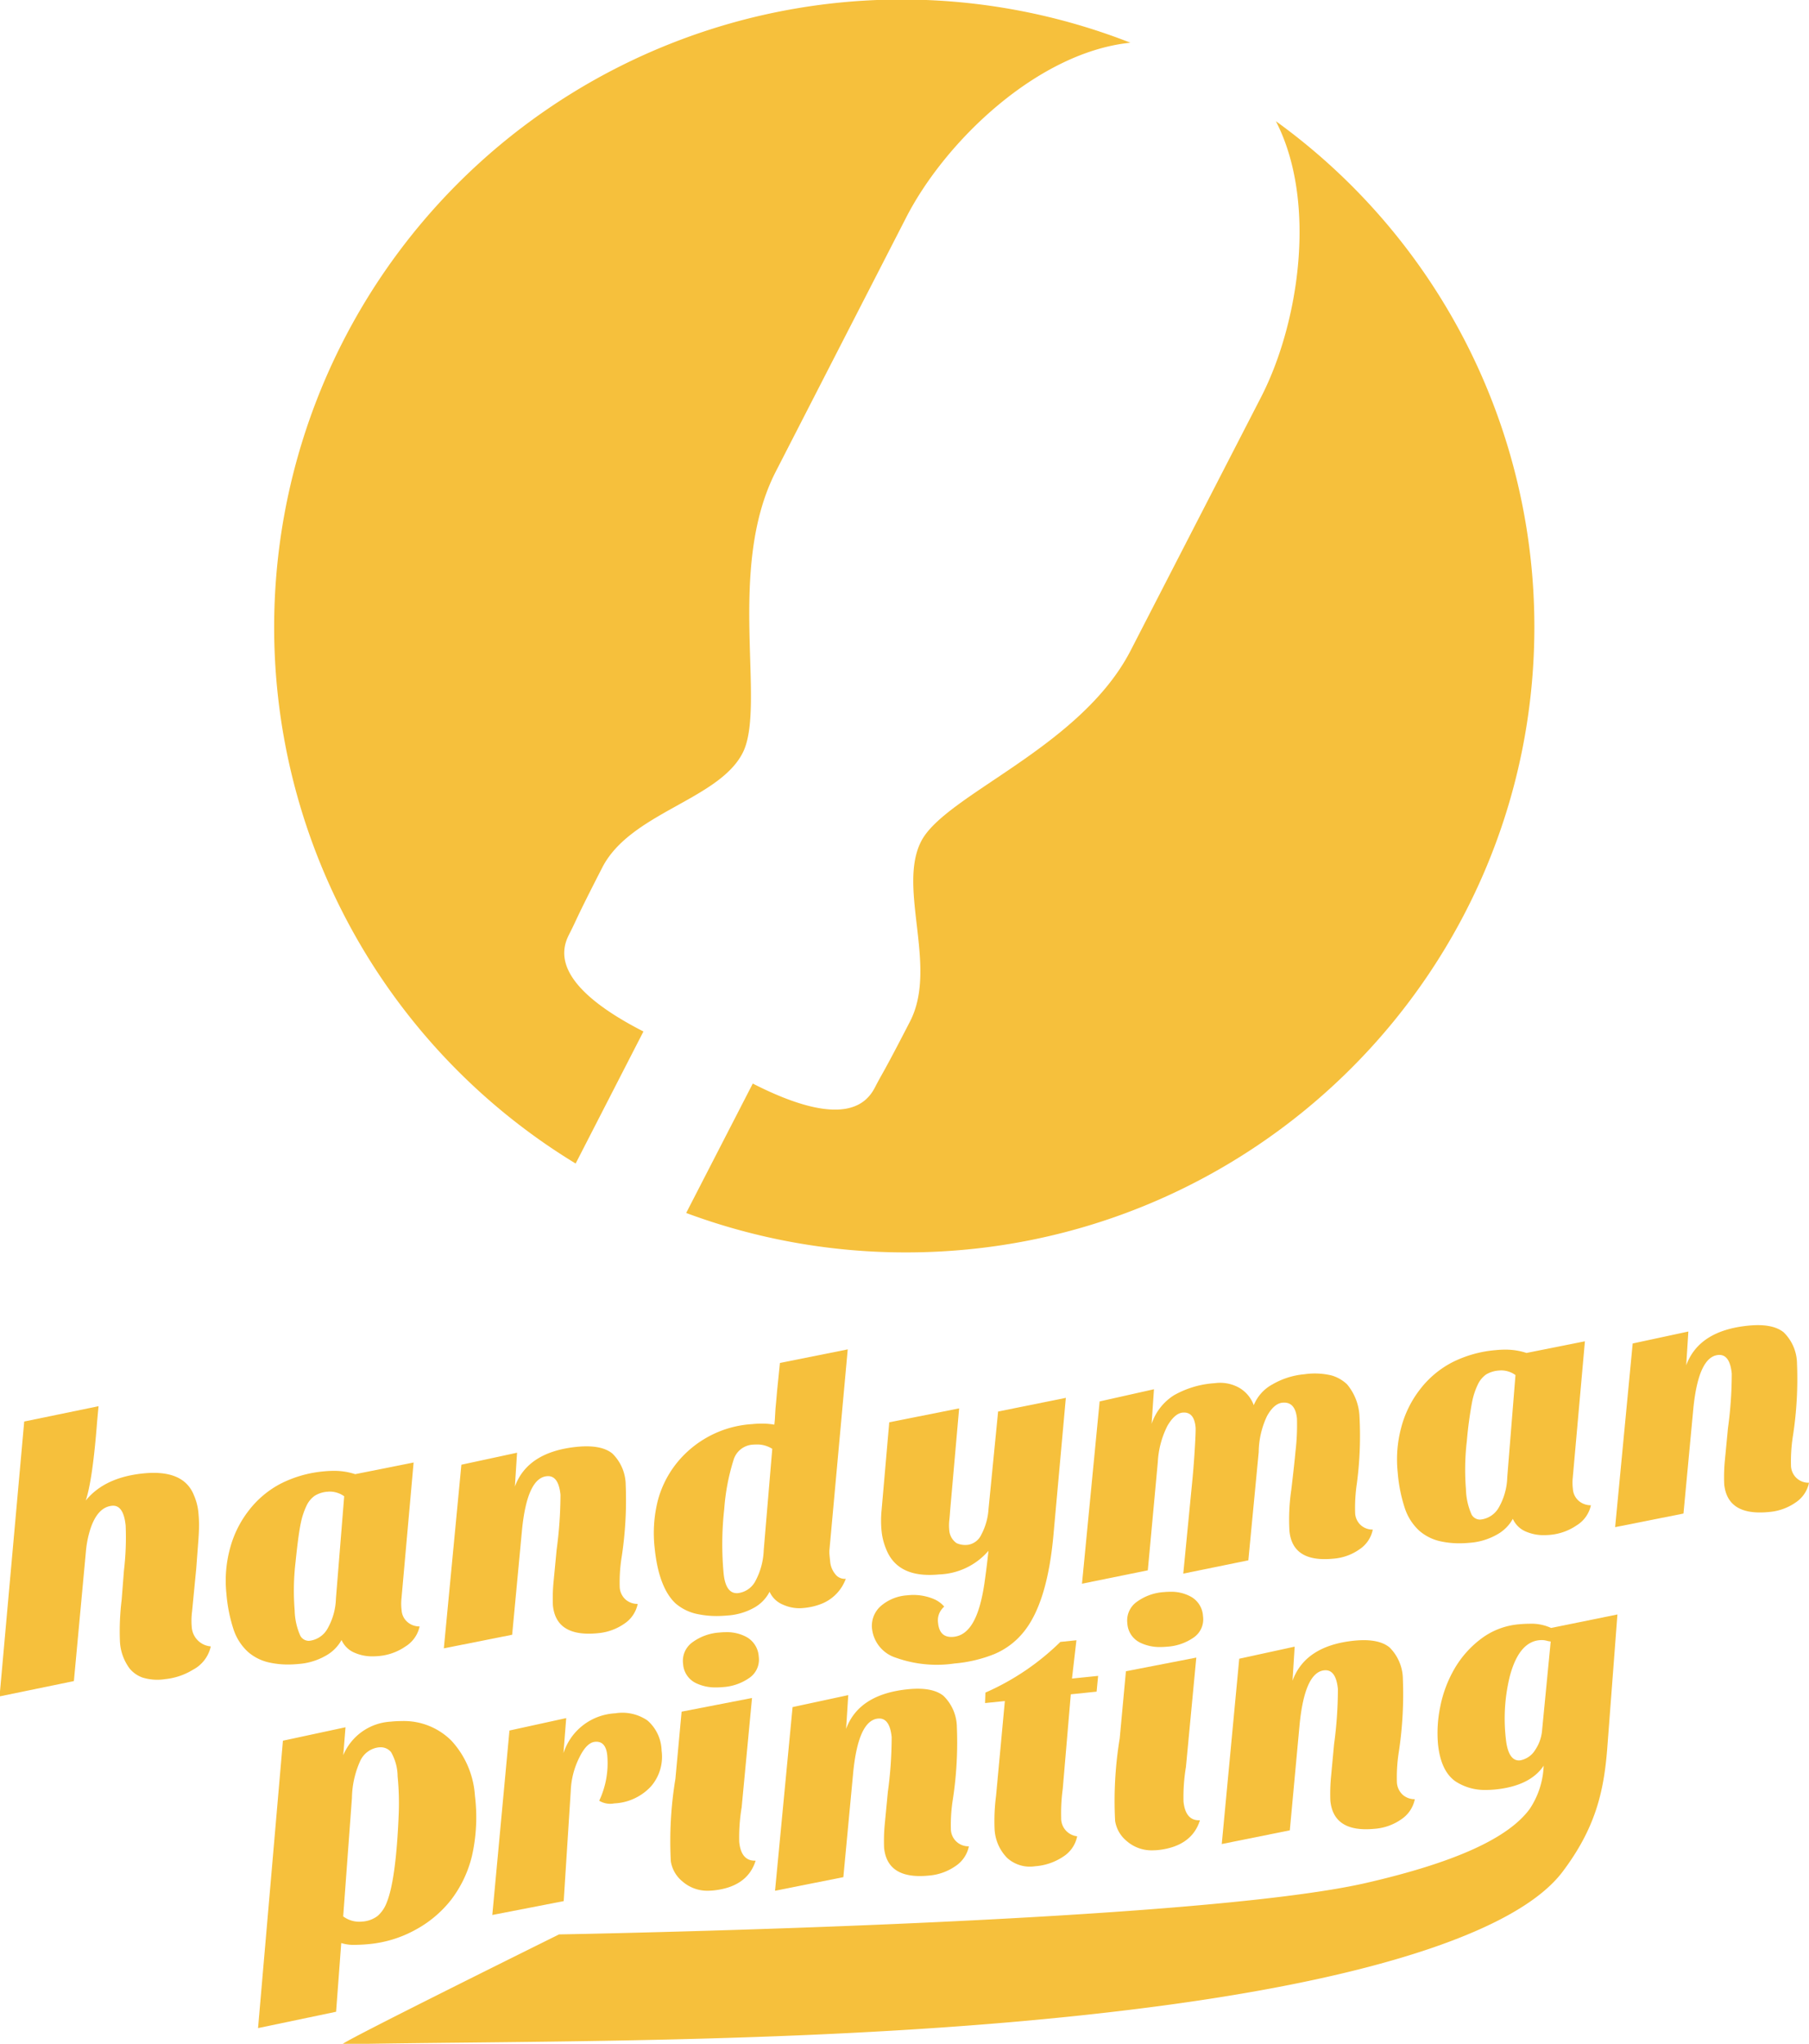 <?xml version="1.0" encoding="utf-8"?>
<svg xmlns="http://www.w3.org/2000/svg" xmlns:xlink="http://www.w3.org/1999/xlink" width="226.844" height="256.22" viewBox="0 0 226.844 256.22"><defs><clipPath id="a"><path d="M0,0H202.821V79.935H0Z" fill="none"/></clipPath></defs><g transform="translate(-797.421 -3661.907)"><g transform="translate(797.421 3661.907)"><path d="M7.813,25.324a10.738,10.738,0,0,1-2.271-.232,5.988,5.988,0,0,1-2.781-1.374A6.678,6.678,0,0,1,1,20.991,19.537,19.537,0,0,1,.08,16.4a15.458,15.458,0,0,1,.446-5.59A13.258,13.258,0,0,1,2.882,6.028,12.141,12.141,0,0,1,6.914,2.64a14.913,14.913,0,0,1,5.439-1.534c.4-.039.793-.059,1.167-.059a8.422,8.422,0,0,1,2.712.415L23.559,0,22.037,17.051a6.367,6.367,0,0,0,.018,1.472,2.118,2.118,0,0,0,.739,1.483,2.274,2.274,0,0,0,1.516.545,3.917,3.917,0,0,1-1.779,2.517,6.94,6.94,0,0,1-3.266,1.189c-.287.029-.568.043-.834.043a5.435,5.435,0,0,1-2.194-.417,3.1,3.1,0,0,1-1.717-1.628,5.021,5.021,0,0,1-1.988,1.973,8.048,8.048,0,0,1-3.37,1.027C8.7,25.3,8.247,25.324,7.813,25.324ZM13.084,3.648c-.092,0-.186,0-.279.014a3.479,3.479,0,0,0-1.652.512A3.206,3.206,0,0,0,10.138,5.4a9.464,9.464,0,0,0-.72,2.172c-.2.9-.422,2.555-.665,4.92a30.84,30.84,0,0,0-.109,6.054,8.243,8.243,0,0,0,.712,3.182,1.223,1.223,0,0,0,1.032.628c.041,0,.083,0,.124-.006A3,3,0,0,0,12.78,20.8a8.106,8.106,0,0,0,1.04-3.765l1.034-12.8A3.118,3.118,0,0,0,13.084,3.648Z" transform="translate(28.307 183.344)" fill="#f6c03c"/><path d="M19.289,23.429q-5.212.508-5.612-3.489a21.387,21.387,0,0,1,.088-3.014l.381-3.986a51.739,51.739,0,0,0,.481-6.877c-.166-1.64-.741-2.418-1.715-2.317q-2.453.232-3.106,6.7L8.567,23.621,0,25.324,2.2,2.305,9.182.8,8.91,5.037Q10.516.676,16.716.059c2.006-.192,3.48.082,4.41.836a5.565,5.565,0,0,1,1.679,3.935,47.077,47.077,0,0,1-.489,8.938,20.118,20.118,0,0,0-.262,3.868,2.24,2.24,0,0,0,.746,1.579,2.265,2.265,0,0,0,1.51.54,3.913,3.913,0,0,1-1.683,2.483,6.825,6.825,0,0,1-3.338,1.189" transform="translate(55.656 181.318)" fill="#f6c03c"/><path d="M7.882,33.428a11.477,11.477,0,0,1-2.3-.222,6.086,6.086,0,0,1-2.861-1.357C1.314,30.532.433,28.2.1,24.916a16.771,16.771,0,0,1,.37-5.865,12.728,12.728,0,0,1,2.392-4.793A13.177,13.177,0,0,1,12.308,9.37c.427-.042.841-.064,1.231-.064a8.9,8.9,0,0,1,1.565.13c.01-.068.034-.244.067-.651l.078-1.345c.055-.552.121-1.284.208-2.3l.35-3.439L24.31,0l-2.3,25.213a4.456,4.456,0,0,0,.026.689l.069.683a2.87,2.87,0,0,0,.641,1.594,1.474,1.474,0,0,0,1.162.589c.052,0,.106,0,.159-.008a5.345,5.345,0,0,1-3.211,3.2,7.99,7.99,0,0,1-2.152.468c-.158.016-.317.024-.474.024a4.987,4.987,0,0,1-2.03-.445,3.113,3.113,0,0,1-1.69-1.623,4.79,4.79,0,0,1-1.892,1.975,7.9,7.9,0,0,1-3.32,1C8.815,33.4,8.338,33.428,7.882,33.428Zm4.951-21.5c-.182,0-.373.009-.569.028a2.694,2.694,0,0,0-2.286,1.95,26.865,26.865,0,0,0-1.153,6.1,39.8,39.8,0,0,0-.078,8.1c.167,1.63.722,2.457,1.649,2.457.054,0,.11,0,.167-.008a2.848,2.848,0,0,0,2.215-1.6,8.794,8.794,0,0,0,.995-3.76l1.073-12.725A3.479,3.479,0,0,0,12.834,11.927Z" transform="translate(81.994 169.162)" fill="#f6c03c"/><path d="M14.613,19.169a8.547,8.547,0,0,1-6.174,2.966q-5.187.516-6.649-3.143A7.9,7.9,0,0,1,1.2,16.649a13.355,13.355,0,0,1,.007-2.578L2.168,3.062,10.93,1.32,9.8,14.141c-.023.381-.057.78-.1,1.189a5.922,5.922,0,0,0-.009,1.248,2.188,2.188,0,0,0,.323,1.012,2.241,2.241,0,0,0,.592.623,2.656,2.656,0,0,0,1.492.2,2.228,2.228,0,0,0,1.63-1.3,7.876,7.876,0,0,0,.889-3.19l1.2-12.21L24.311,0,22.745,17.316q-.78,8.46-3.759,12.077a9.385,9.385,0,0,1-3.665,2.738A17.387,17.387,0,0,1,10.353,33.3a15.264,15.264,0,0,1-7.333-.716,4.315,4.315,0,0,1-3-3.547,3.3,3.3,0,0,1,1.072-2.924,5.606,5.606,0,0,1,3.338-1.358,6.593,6.593,0,0,1,3.306.459,3.5,3.5,0,0,1,1.327.959,2.248,2.248,0,0,0-.772,2.057q.19,1.9,1.936,1.731c1.916-.193,3.205-2.2,3.871-6.687q.288-1.994.513-4.109" transform="translate(109.343 175.24)" fill="#f6c03c"/><path d="M31.531,23.2q-5.122.509-5.517-3.465a25.7,25.7,0,0,1,.231-5.165q.407-3.433.526-4.811a27.722,27.722,0,0,0,.186-4.12c-.142-1.436-.751-2.1-1.822-1.993-.706.07-1.349.627-1.928,1.664A10.786,10.786,0,0,0,22.16,9.83l-1.3,13.576L12.7,25.074l1.141-11.726q.187-1.94.316-4.129T14.24,6.69c-.127-1.292-.673-1.894-1.631-1.8q-.979.1-1.889,1.643a11.336,11.336,0,0,0-1.212,4.558L8.254,24.66,0,26.337,2.212,3.488,9.025,1.96,8.73,6.3a6.765,6.765,0,0,1,2.806-3.588A11.881,11.881,0,0,1,16.64,1.2a4.886,4.886,0,0,1,3.1.59,4.188,4.188,0,0,1,1.8,2.17,5.164,5.164,0,0,1,2.326-2.6A9.645,9.645,0,0,1,27.878.081a9.068,9.068,0,0,1,3.435.153A4.788,4.788,0,0,1,33.24,1.344,6.747,6.747,0,0,1,34.8,5.416a45.508,45.508,0,0,1-.326,8.314,20.745,20.745,0,0,0-.222,3.759,2.175,2.175,0,0,0,.727,1.525,2.216,2.216,0,0,0,1.486.539,3.878,3.878,0,0,1-1.657,2.467A6.565,6.565,0,0,1,31.531,23.2" transform="translate(135.679 172.201)" fill="#f6c03c"/><path d="M7.811,25.324a10.779,10.779,0,0,1-2.27-.23A5.971,5.971,0,0,1,2.76,23.723,6.7,6.7,0,0,1,1,20.994,19.155,19.155,0,0,1,.081,16.4a15.418,15.418,0,0,1,.443-5.588A13.278,13.278,0,0,1,2.883,6.027,12.139,12.139,0,0,1,6.913,2.64a14.875,14.875,0,0,1,5.438-1.531,11.875,11.875,0,0,1,1.188-.062,8.315,8.315,0,0,1,2.695.415L23.559,0l-1.52,17.052a6.316,6.316,0,0,0,.014,1.47,2.147,2.147,0,0,0,.737,1.487,2.3,2.3,0,0,0,1.521.545,3.914,3.914,0,0,1-1.78,2.516,6.983,6.983,0,0,1-3.265,1.189,8.308,8.308,0,0,1-.83.043,5.5,5.5,0,0,1-2.2-.416,3.083,3.083,0,0,1-1.715-1.629,5.033,5.033,0,0,1-1.986,1.972,8.105,8.105,0,0,1-3.371,1.028C8.7,25.3,8.245,25.324,7.811,25.324ZM13.1,3.649h0a2.838,2.838,0,0,0-.292.015,3.59,3.59,0,0,0-1.655.505A3.252,3.252,0,0,0,10.139,5.4a9.113,9.113,0,0,0-.72,2.169,49.054,49.054,0,0,0-.664,4.921,30.692,30.692,0,0,0-.115,6.056,8.357,8.357,0,0,0,.711,3.181,1.217,1.217,0,0,0,1.024.625,1.236,1.236,0,0,0,.131-.007,2.99,2.99,0,0,0,2.271-1.539,8.1,8.1,0,0,0,1.044-3.77l1.03-12.8A3.025,3.025,0,0,0,13.1,3.65Z" transform="translate(175.185 168.149)" fill="#f6c03c"/><path d="M19.288,23.426q-5.209.517-5.611-3.487a22.021,22.021,0,0,1,.086-3.011l.382-3.987a50.243,50.243,0,0,0,.479-6.878c-.167-1.643-.733-2.418-1.711-2.321q-2.457.241-3.106,6.7L8.569,23.62,0,25.324,2.2,2.3,9.181.8,8.914,5.035q1.6-4.364,7.8-4.972c2.009-.2,3.479.081,4.412.83a5.566,5.566,0,0,1,1.68,3.937,46.734,46.734,0,0,1-.492,8.937,20.4,20.4,0,0,0-.261,3.872,2.186,2.186,0,0,0,2.256,2.117,3.894,3.894,0,0,1-1.684,2.483,6.782,6.782,0,0,1-3.338,1.186" transform="translate(202.534 166.124)" fill="#f6c03c"/><path d="M13.406,11a11.056,11.056,0,0,0,1.01-5.676c-.122-1.227-.639-1.8-1.541-1.709-.7.066-1.352.723-1.96,1.964A10.143,10.143,0,0,0,9.838,9.755l-.885,13.83L0,25.324,2.151,2.2,9.267.642l-.346,4.4a7.209,7.209,0,0,1,6.5-5,5.555,5.555,0,0,1,4.036.9,5.179,5.179,0,0,1,1.773,3.785A5.662,5.662,0,0,1,19.9,9.2a6.685,6.685,0,0,1-4.611,2.136A2.644,2.644,0,0,1,13.406,11" transform="translate(61.734 214.745)" fill="#f6c03c"/><path d="M4.747,32.414a4.725,4.725,0,0,1-3.193-1.169A4.06,4.06,0,0,1,.1,28.723,47.882,47.882,0,0,1,.675,18.384l.777-8.42L10.281,8.25l-1.3,13.721A22.727,22.727,0,0,0,8.677,26.3c.157,1.556.81,2.345,1.94,2.345l.117,0c-.685,2.208-2.5,3.466-5.38,3.742C5.148,32.4,4.944,32.414,4.747,32.414ZM5.791,6.925a5.573,5.573,0,0,1-2.6-.568A2.868,2.868,0,0,1,1.637,3.965,2.853,2.853,0,0,1,2.8,1.275,6.455,6.455,0,0,1,6.2.042C6.482.014,6.759,0,7.022,0A5.125,5.125,0,0,1,9.61.616a3,3,0,0,1,1.512,2.435A2.767,2.767,0,0,1,10,5.694a6.485,6.485,0,0,1-3.36,1.19C6.347,6.911,6.062,6.925,5.791,6.925Z" transform="translate(84.02 204.616)" fill="#f6c03c"/><path d="M19.289,23.423q-5.207.517-5.614-3.482a22.067,22.067,0,0,1,.09-3.017l.383-3.989a50.92,50.92,0,0,0,.478-6.874q-.249-2.463-1.713-2.32-2.454.237-3.105,6.7L8.567,23.62,0,25.324,2.2,2.3,9.182.8l-.27,4.234q1.6-4.361,7.8-4.974,3.015-.295,4.412.833a5.57,5.57,0,0,1,1.679,3.932,47.072,47.072,0,0,1-.488,8.941,20.317,20.317,0,0,0-.264,3.868,2.189,2.189,0,0,0,2.258,2.118,3.893,3.893,0,0,1-1.686,2.485,6.768,6.768,0,0,1-3.336,1.186" transform="translate(97.187 211.706)" fill="#f6c03c"/><path d="M1.192,23.629a24.518,24.518,0,0,1,.189-4.153L2.482,7.62,0,7.873.045,6.56A31.375,31.375,0,0,0,9.441.208L11.456,0,10.9,4.8l3.278-.334-.19,1.976-3.235.334L9.743,18.619a22.668,22.668,0,0,0-.2,3.632,2.259,2.259,0,0,0,2.007,2.323,3.912,3.912,0,0,1-1.7,2.519A7.288,7.288,0,0,1,6.272,28.33a4.244,4.244,0,0,1-3.495-1.036,5.543,5.543,0,0,1-1.585-3.665" transform="translate(123.524 205.629)" fill="#f6c03c"/><path d="M4.752,32.415a4.74,4.74,0,0,1-3.2-1.167A4.072,4.072,0,0,1,.1,28.72,48.132,48.132,0,0,1,.677,18.382l.779-8.419,8.825-1.713-1.3,13.719A22.784,22.784,0,0,0,8.677,26.3c.158,1.557.809,2.347,1.933,2.347q.062,0,.126,0c-.686,2.208-2.5,3.467-5.385,3.746C5.148,32.4,4.947,32.415,4.752,32.415ZM5.789,6.925a5.533,5.533,0,0,1-2.6-.573A2.858,2.858,0,0,1,1.636,3.966,2.858,2.858,0,0,1,2.8,1.276,6.492,6.492,0,0,1,6.2.04c.28-.026.553-.04.811-.04a5.106,5.106,0,0,1,2.6.618A2.977,2.977,0,0,1,11.122,3.05,2.771,2.771,0,0,1,10,5.7,6.514,6.514,0,0,1,6.637,6.883C6.346,6.911,6.06,6.925,5.789,6.925Z" transform="translate(139.732 199.551)" fill="#f6c03c"/><g transform="translate(0 176.285)"><path d="M0,0H202.821V79.935H0Z" transform="translate(0 0)" fill="none"/><g transform="translate(0 0)" clip-path="url(#a)"><path d="M19.209,23.644q-5.19.521-5.591-3.516a22.818,22.818,0,0,1,.088-3.044l.377-4.023a52.234,52.234,0,0,0,.482-6.937C14.4,4.466,13.83,3.682,12.858,3.78q-2.439.243-3.093,6.761L8.534,23.84,0,25.558,2.192,2.327,9.144.812l-.27,4.274Q10.475.678,16.647.06q3-.293,4.391.846a5.672,5.672,0,0,1,1.674,3.968,48.234,48.234,0,0,1-.492,9.026,20.533,20.533,0,0,0-.258,3.9,2.281,2.281,0,0,0,.742,1.593,2.24,2.24,0,0,0,1.505.543,3.955,3.955,0,0,1-1.676,2.509,6.7,6.7,0,0,1-3.324,1.2" transform="translate(153.205 29.332)" fill="#f6c03c"/><path d="M.013,53.881c-.008,0-.012,0-.013-.005-.069-.293,26.9-13.634,27.167-13.768.2,0,20.145-.354,42.3-1.314,13.087-.567,24.449-1.234,33.769-1.983,11.651-.936,20.129-2,25.2-3.169,11.051-2.549,17.739-5.578,20.445-9.261a10.431,10.431,0,0,0,1.745-5.3l.014-.131c-1.129,1.7-3.17,2.7-6.066,2.99-.385.038-.761.058-1.119.058a6.714,6.714,0,0,1-3.83-1.04c-1.261-.848-2.016-2.435-2.245-4.715a16.1,16.1,0,0,1,.276-4.645,15.486,15.486,0,0,1,1.739-4.7,12.594,12.594,0,0,1,3.324-3.8,9.143,9.143,0,0,1,4.771-1.863c.482-.047.938-.071,1.355-.071a5.9,5.9,0,0,1,2.719.528L159.881,0l-1.275,16.771c-.43,5.537-1.516,10.057-5.594,15.472-2.7,3.58-8.335,6.838-16.755,9.684-8.68,2.934-20.094,5.349-33.925,7.179-13.261,1.755-28.109,2.955-45.392,3.668-14.9.615-29.047.767-41.525.9-5.516.059-10.726.115-15.4.207ZM150.378,3.213c-.1,0-.2.005-.307.015-1.737.178-2.992,1.761-3.731,4.706a22.266,22.266,0,0,0-.458,7.59c.182,1.841.737,2.775,1.649,2.775.046,0,.094,0,.142-.007a2.8,2.8,0,0,0,1.9-1.315,5.12,5.12,0,0,0,.85-2.342L151.514,3.39a2.887,2.887,0,0,1-.441-.08A2.4,2.4,0,0,0,150.378,3.213Z" transform="translate(42.94 26.11)" fill="#f6c03c"/><path d="M24.1,27.657a2.6,2.6,0,0,0,2.387,2.456,4.357,4.357,0,0,1-2.252,2.936,8.219,8.219,0,0,1-3.457,1.167,6.342,6.342,0,0,1-2.86-.2,3.727,3.727,0,0,1-1.614-1.137,6.217,6.217,0,0,1-1.21-3.431,32.131,32.131,0,0,1,.219-5.186l.284-3.639a35.443,35.443,0,0,0,.215-5.665c-.18-1.749-.757-2.577-1.726-2.473q-1.825.191-2.72,2.983a12.911,12.911,0,0,0-.53,2.664L9.321,34.461,0,36.382,3.092,1.922,12.413,0l-.178,1.917q-.565,7.356-1.43,9.915,2.348-2.9,7.175-3.4,5.112-.529,6.4,2.748a7.066,7.066,0,0,1,.537,1.986q.095.932.1,1.668c0,.491-.026,1.182-.094,2.074l-.258,3.443-.526,5.41a9.065,9.065,0,0,0-.04,1.9" transform="translate(-0.056)" fill="#f6c03c"/></g></g><path d="M0,38.492H0L3.119,2.463,10.967.777l-.282,3.5A6.864,6.864,0,0,1,16.6.076,13.23,13.23,0,0,1,17.993,0a8.44,8.44,0,0,1,6.23,2.435,11.229,11.229,0,0,1,2.972,6.922,22.043,22.043,0,0,1-.365,7.528A14.738,14.738,0,0,1,24.2,22.419a14.34,14.34,0,0,1-4.509,3.774,14.881,14.881,0,0,1-5.459,1.734,19.669,19.669,0,0,1-2.06.128,5.147,5.147,0,0,1-1.74-.225l-.645,8.614L0,38.491ZM15.357,3.286a2.335,2.335,0,0,0-.246.013,2.944,2.944,0,0,0-2.319,1.743,11.741,11.741,0,0,0-1.02,4.6L10.677,24.487a3.351,3.351,0,0,0,2.379.65A3.549,3.549,0,0,0,15,24.427,4.141,4.141,0,0,0,16.114,22.8c.786-1.878,1.3-5.62,1.524-11.122A34.216,34.216,0,0,0,17.5,6.921a6.2,6.2,0,0,0-.825-3.031A1.655,1.655,0,0,0,15.357,3.286Z" transform="translate(32.359 215.758)" fill="#f6c03c"/><path d="M46.3,129.311c-11.535-5.9-10.327-10.209-9.315-12.179s.629-1.506,4.154-8.375,14.587-8.476,17.6-14.357-2.122-23.048,4.167-35.3,10-19.482,16.352-31.854c4.908-9.56,16.493-20.7,28.109-21.892a78.689,78.689,0,0,0-69.566,140.51l8.5-16.553" transform="translate(34.384)" fill="#f6c03c"/><path d="M73.948,0c5.206,10.1,2.907,25.332-1.861,34.594-6.35,12.332-10.061,19.54-16.348,31.755S32.484,84.41,29.47,90.27,31.6,106,28.075,112.849s-3.367,6.267-4.379,8.233-3.808,5.45-15.345-.437L0,136.869a78.9,78.9,0,0,0,27.561,4.943c43.519,0,78.8-35.112,78.8-78.427A78.193,78.193,0,0,0,73.948,0" transform="translate(86.045 15.194)" fill="#f6c03c"/></g></g></svg>
